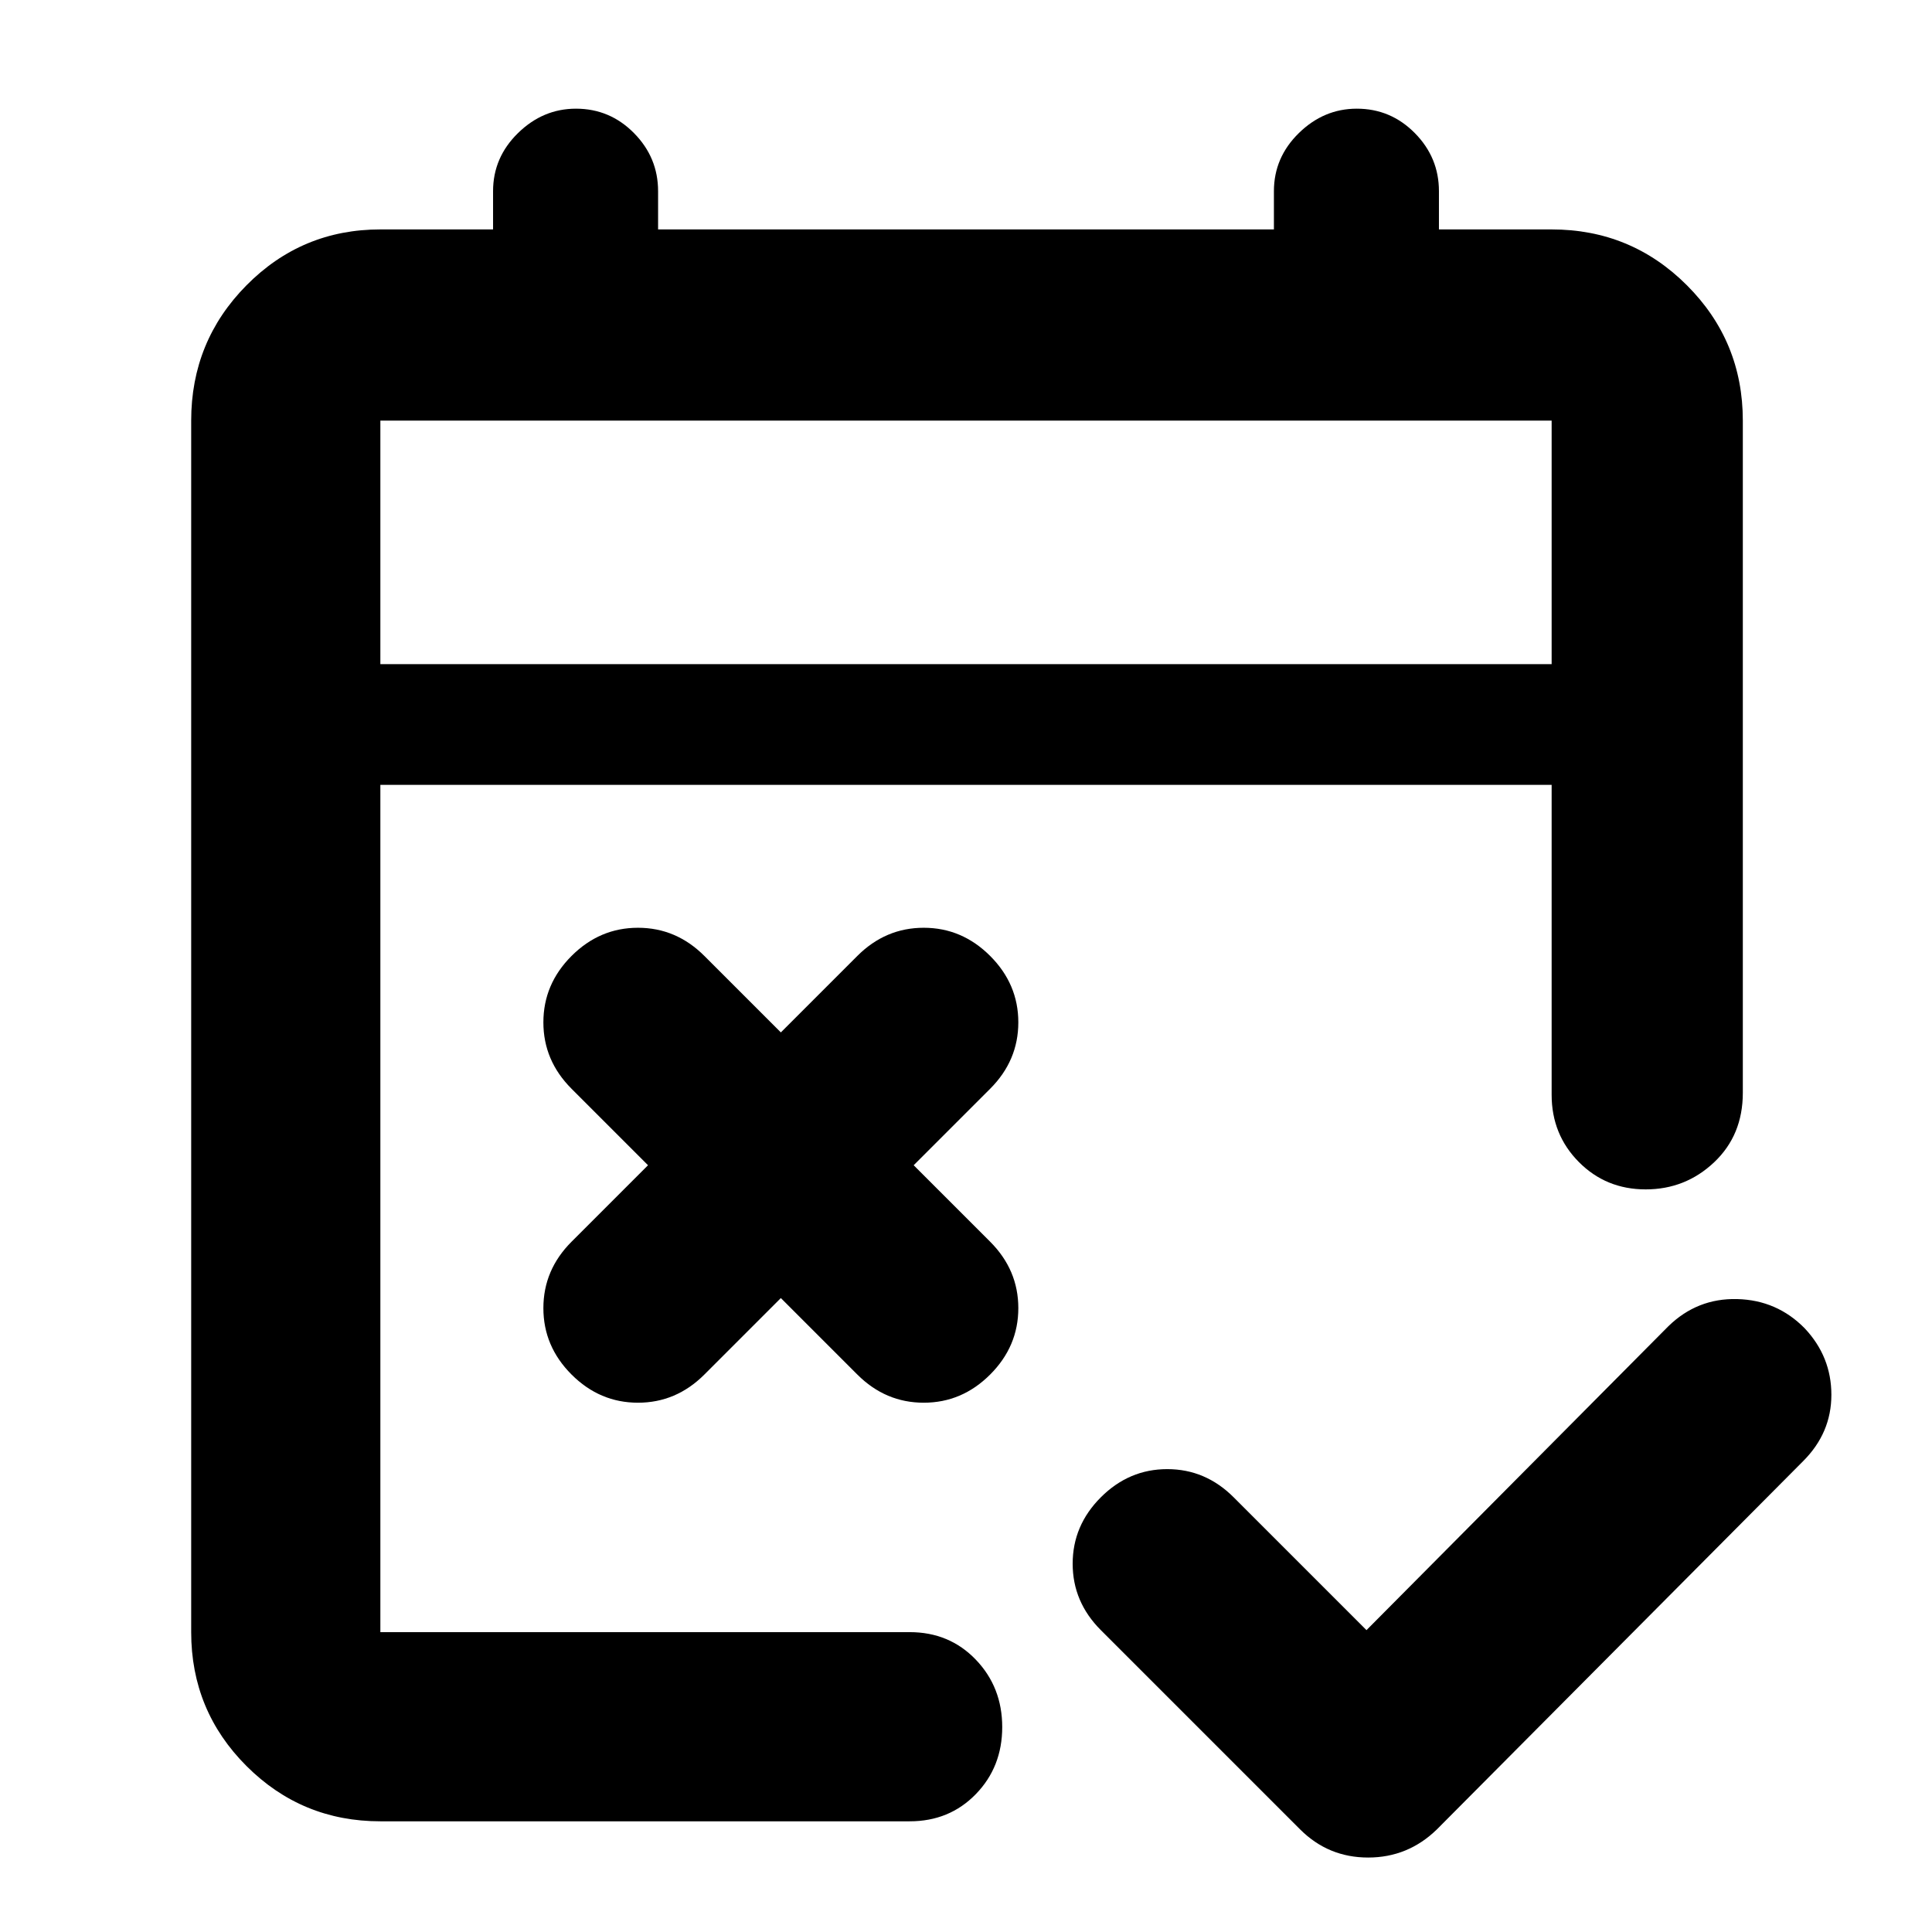 <svg xmlns="http://www.w3.org/2000/svg" width="48" height="48" viewBox="0 -960 960 960"><path d="m679-150 150-151q14.364-14 34.182-13.5t33.601 14.571q13.217 14.072 13.217 33Q910-248 896-234L714-51q-14.364 14-34.182 14T646-51l-99-99q-14-14-14-33t14-33q14-14 33-14t33 14l66 66ZM388-315l-38 38q-14 14-33 14t-33-14q-14-14-14-33t14-33l38-38-38-38q-14-14-14-33t14-33q14-14 33-14t33 14l38 38 38-38q14-14 33-14t33 14q14 14 14 33t-14 33l-38 38 38 38q14 14 14 33t-14 33q-14 14-33 14t-33-14l-38-38ZM189-55q-39.05 0-66.525-27.475Q95-109.95 95-149v-602q0-39.463 27.475-67.231Q149.95-846 189-846h56v-19q0-16.75 12.393-28.875t28.8-12.125q16.832 0 28.82 12.125Q327-881.75 327-865v19h306v-19q0-16.75 12.393-28.875t28.8-12.125q16.832 0 28.82 12.125Q715-881.75 715-865v19h56q39.463 0 67.231 27.769Q866-790.463 866-751v334q0 21.077-14.263 34.538-14.263 13.462-34 13.462Q798-369 784.5-382.625 771-396.25 771-416v-154H189v421h263q19.75 0 32.875 13.675Q498-121.649 498-101.825 498-82 484.875-68.5 471.75-55 452-55H189Zm0-575h582v-121H189v121Zm0 0v-121 121Z"/></svg>